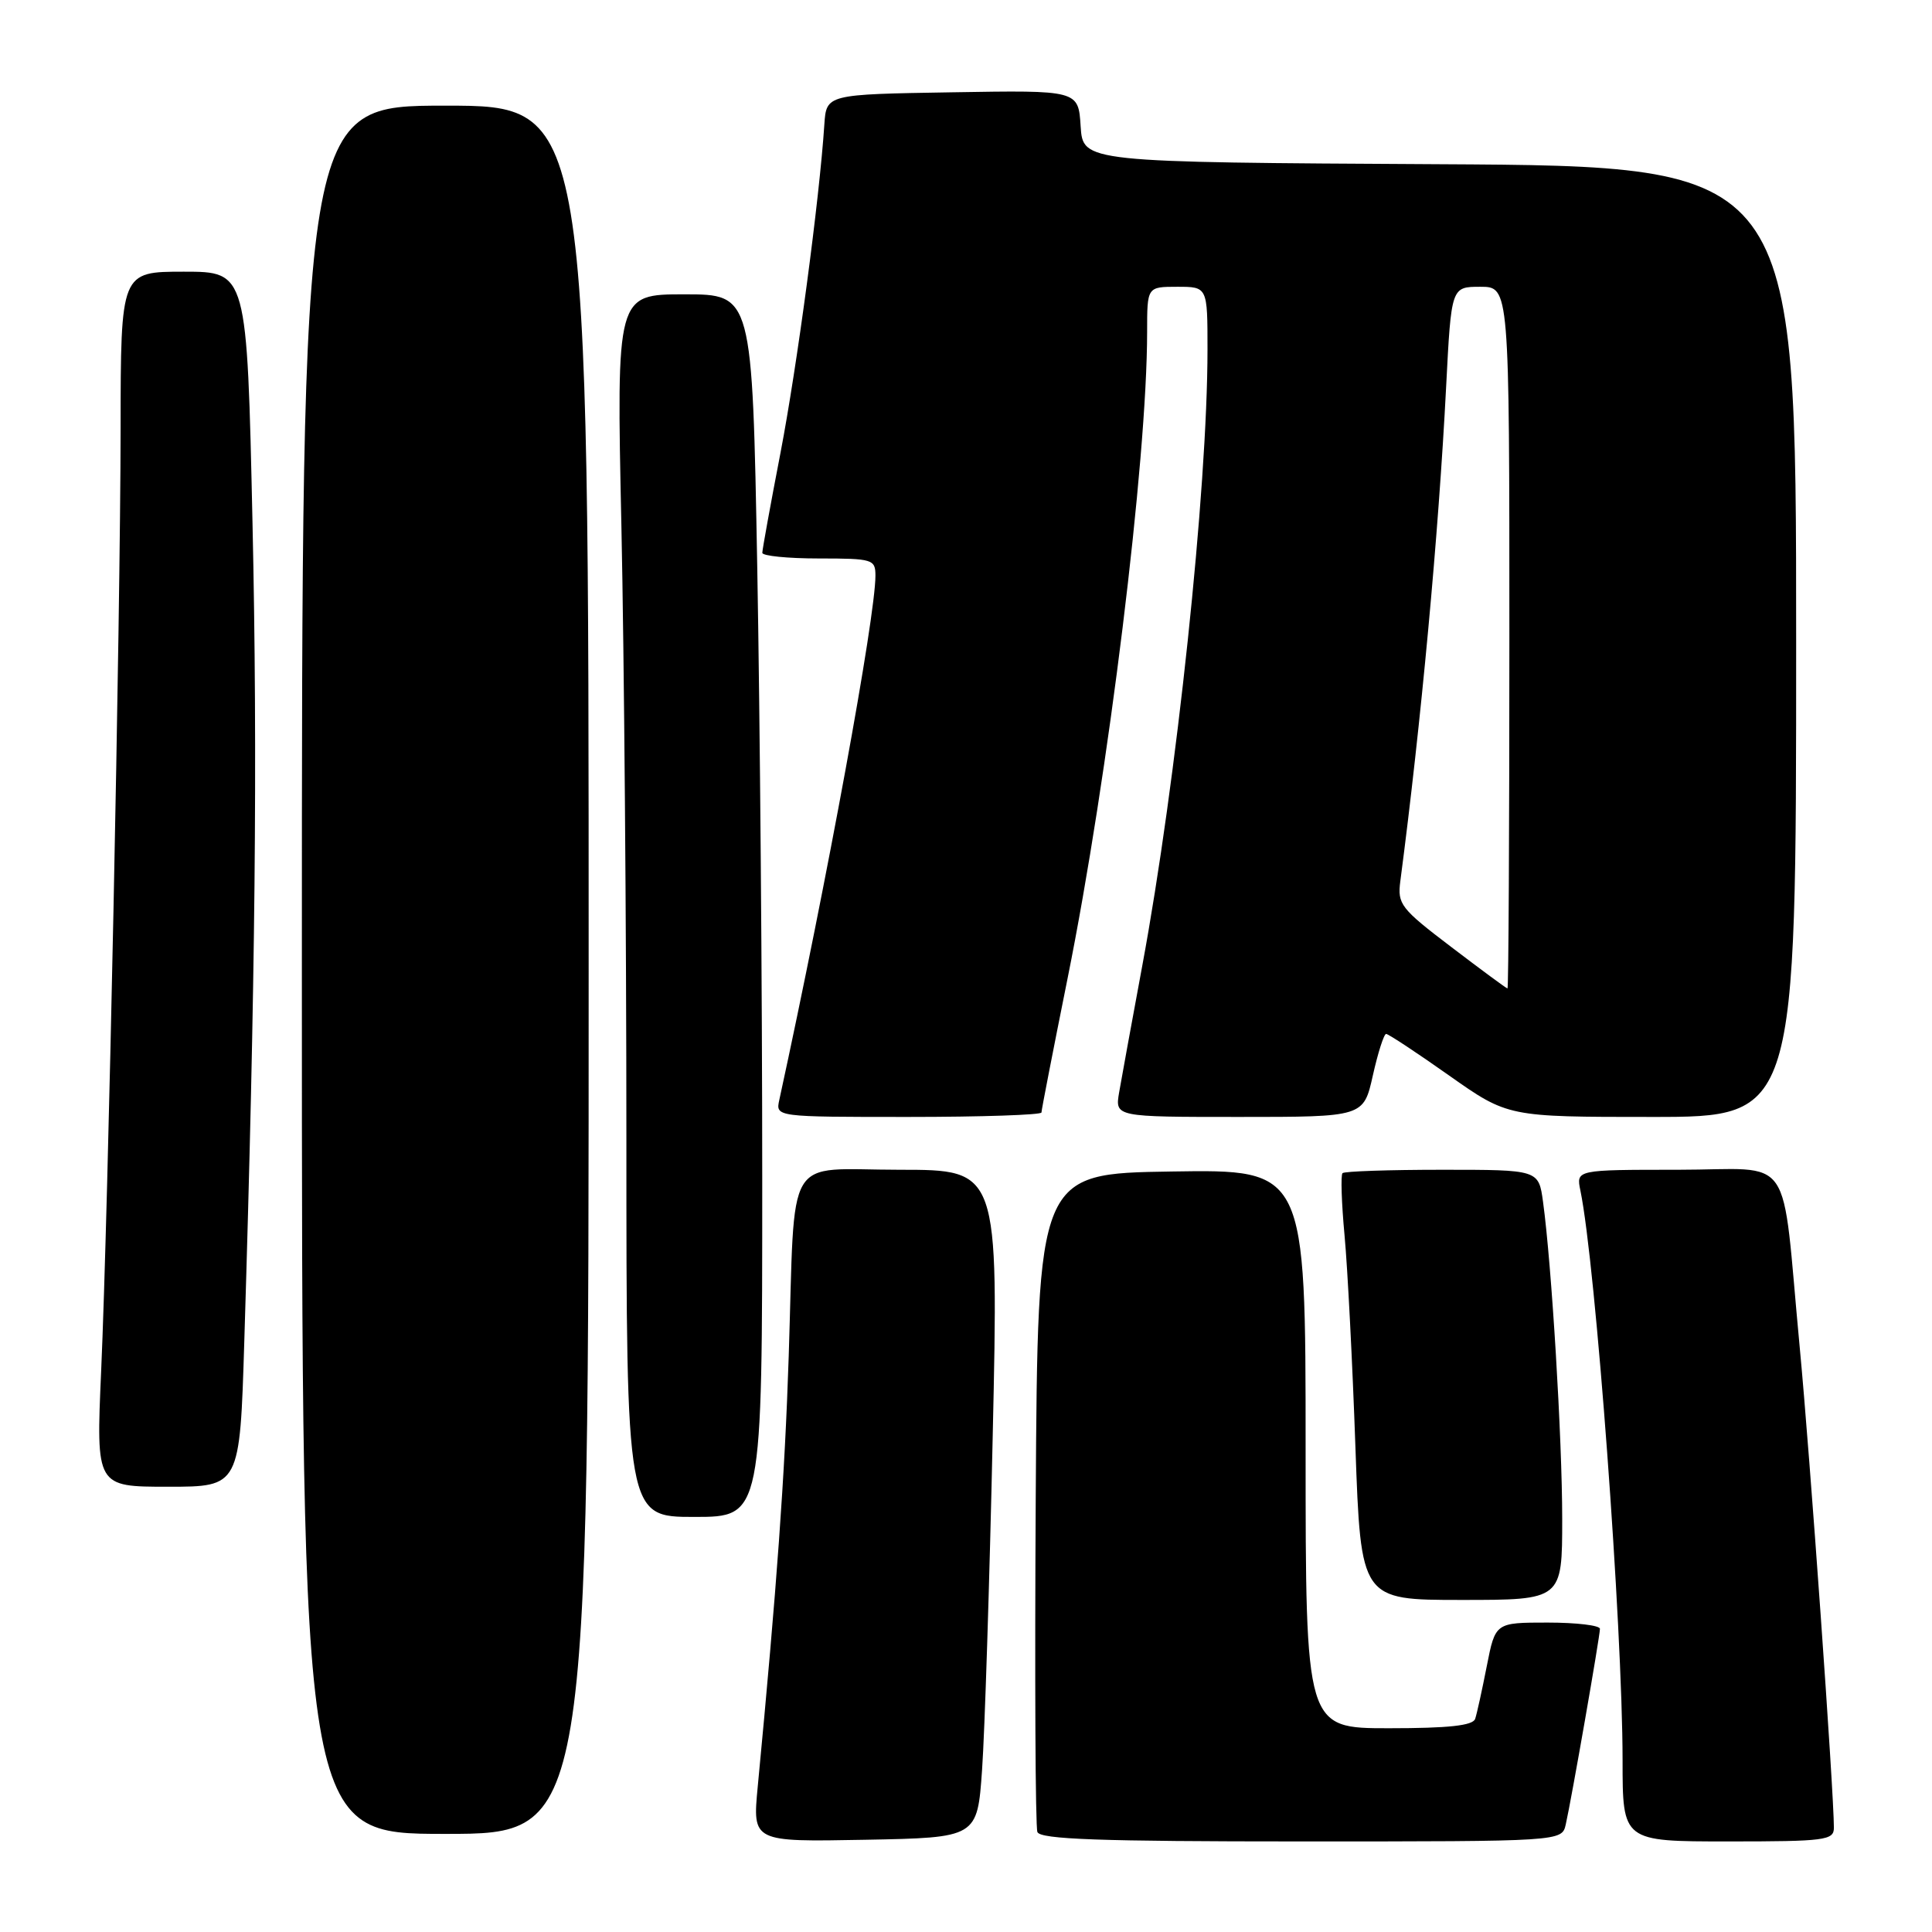 <?xml version="1.0" encoding="UTF-8" standalone="no"?>
<!DOCTYPE svg PUBLIC "-//W3C//DTD SVG 1.1//EN" "http://www.w3.org/Graphics/SVG/1.1/DTD/svg11.dtd" >
<svg xmlns="http://www.w3.org/2000/svg" xmlns:xlink="http://www.w3.org/1999/xlink" version="1.1" viewBox="0 0 256 256">
 <g >
 <path fill="currentColor"
d=" M 130.13 234.50 C 130.48 229.55 131.12 209.64 131.54 190.25 C 132.32 155.00 132.32 155.00 119.20 155.00 C 103.74 155.00 105.40 152.21 104.51 179.67 C 103.99 195.62 102.94 210.20 100.40 236.78 C 99.71 244.06 99.71 244.06 114.60 243.78 C 129.50 243.50 129.50 243.50 130.13 234.50 Z  M 207.47 241.75 C 208.21 238.52 212.00 216.81 212.00 215.83 C 212.00 215.37 208.88 215.00 205.07 215.00 C 198.14 215.00 198.14 215.00 197.01 220.75 C 196.39 223.91 195.70 227.06 195.47 227.75 C 195.18 228.65 191.97 229.00 184.03 229.00 C 173.00 229.00 173.00 229.00 173.00 191.98 C 173.00 154.95 173.00 154.95 155.25 155.23 C 137.50 155.50 137.50 155.50 137.24 198.50 C 137.10 222.15 137.19 242.06 137.46 242.75 C 137.83 243.72 145.76 244.00 172.45 244.00 C 206.96 244.00 206.96 244.00 207.47 241.75 Z  M 243.00 242.19 C 243.00 237.47 239.82 192.71 238.47 178.50 C 235.97 152.06 237.99 155.00 222.33 155.00 C 208.84 155.00 208.84 155.00 209.41 157.75 C 211.44 167.57 214.99 215.50 215.00 233.25 C 215.00 244.00 215.00 244.00 229.00 244.00 C 241.83 244.00 243.00 243.85 243.00 242.19 Z  M 78.00 128.50 C 78.00 14.00 78.00 14.00 59.00 14.00 C 40.00 14.00 40.00 14.00 40.00 128.50 C 40.00 243.00 40.00 243.00 59.00 243.00 C 78.00 243.00 78.00 243.00 78.00 128.50 Z  M 207.00 201.25 C 207.00 190.66 205.60 167.56 204.46 159.25 C 203.88 155.00 203.88 155.00 191.11 155.00 C 184.08 155.00 178.13 155.20 177.89 155.45 C 177.64 155.69 177.76 159.41 178.16 163.70 C 178.56 167.99 179.21 180.61 179.60 191.75 C 180.32 212.00 180.32 212.00 193.66 212.00 C 207.00 212.00 207.00 212.00 207.00 201.25 Z  M 101.00 156.16 C 101.00 131.50 100.70 95.05 100.34 75.16 C 99.68 39.00 99.68 39.00 90.68 39.00 C 81.68 39.00 81.68 39.00 82.34 69.75 C 82.70 86.66 83.00 123.11 83.00 150.75 C 83.00 201.00 83.00 201.00 92.00 201.00 C 101.00 201.00 101.00 201.00 101.00 156.16 Z  M 32.37 177.75 C 33.84 130.13 34.14 100.36 33.46 69.37 C 32.73 36.00 32.73 36.00 24.36 36.00 C 16.00 36.00 16.00 36.00 15.98 56.75 C 15.96 81.83 14.34 160.59 13.40 181.75 C 12.73 197.00 12.73 197.00 22.26 197.00 C 31.78 197.00 31.78 197.00 32.37 177.75 Z  M 138.00 147.41 C 138.00 147.08 139.56 139.09 141.46 129.64 C 146.86 102.80 152.00 61.02 152.00 43.95 C 152.00 38.00 152.00 38.00 156.00 38.00 C 160.00 38.00 160.00 38.00 160.00 46.30 C 160.00 64.80 155.90 103.49 151.35 128.00 C 149.97 135.43 148.60 142.96 148.29 144.75 C 147.74 148.00 147.74 148.00 164.21 148.00 C 180.68 148.00 180.68 148.00 181.91 142.50 C 182.59 139.47 183.38 137.00 183.67 137.00 C 183.96 137.00 187.71 139.47 192.00 142.50 C 199.80 148.00 199.80 148.00 218.90 148.00 C 238.00 148.00 238.00 148.00 238.00 85.01 C 238.00 22.02 238.00 22.02 190.75 21.76 C 143.50 21.50 143.50 21.50 143.19 16.73 C 142.89 11.95 142.89 11.95 126.19 12.23 C 109.50 12.50 109.50 12.50 109.23 16.50 C 108.58 26.44 105.61 48.60 103.42 60.00 C 102.09 66.88 101.01 72.84 101.01 73.25 C 101.00 73.66 104.38 74.00 108.50 74.00 C 115.64 74.00 116.00 74.11 116.00 76.28 C 116.00 81.75 109.62 116.52 103.26 145.75 C 102.77 148.00 102.77 148.00 120.38 148.00 C 130.07 148.00 138.00 147.73 138.00 147.41 Z  M 192.31 125.49 C 185.60 120.39 185.15 119.81 185.55 116.76 C 188.30 95.80 190.62 70.78 191.62 51.25 C 192.30 38.00 192.30 38.00 196.15 38.00 C 200.00 38.00 200.00 38.00 200.00 84.50 C 200.00 110.08 199.89 130.99 199.75 130.98 C 199.61 130.97 196.26 128.50 192.31 125.49 Z "/>
</g>
</svg>